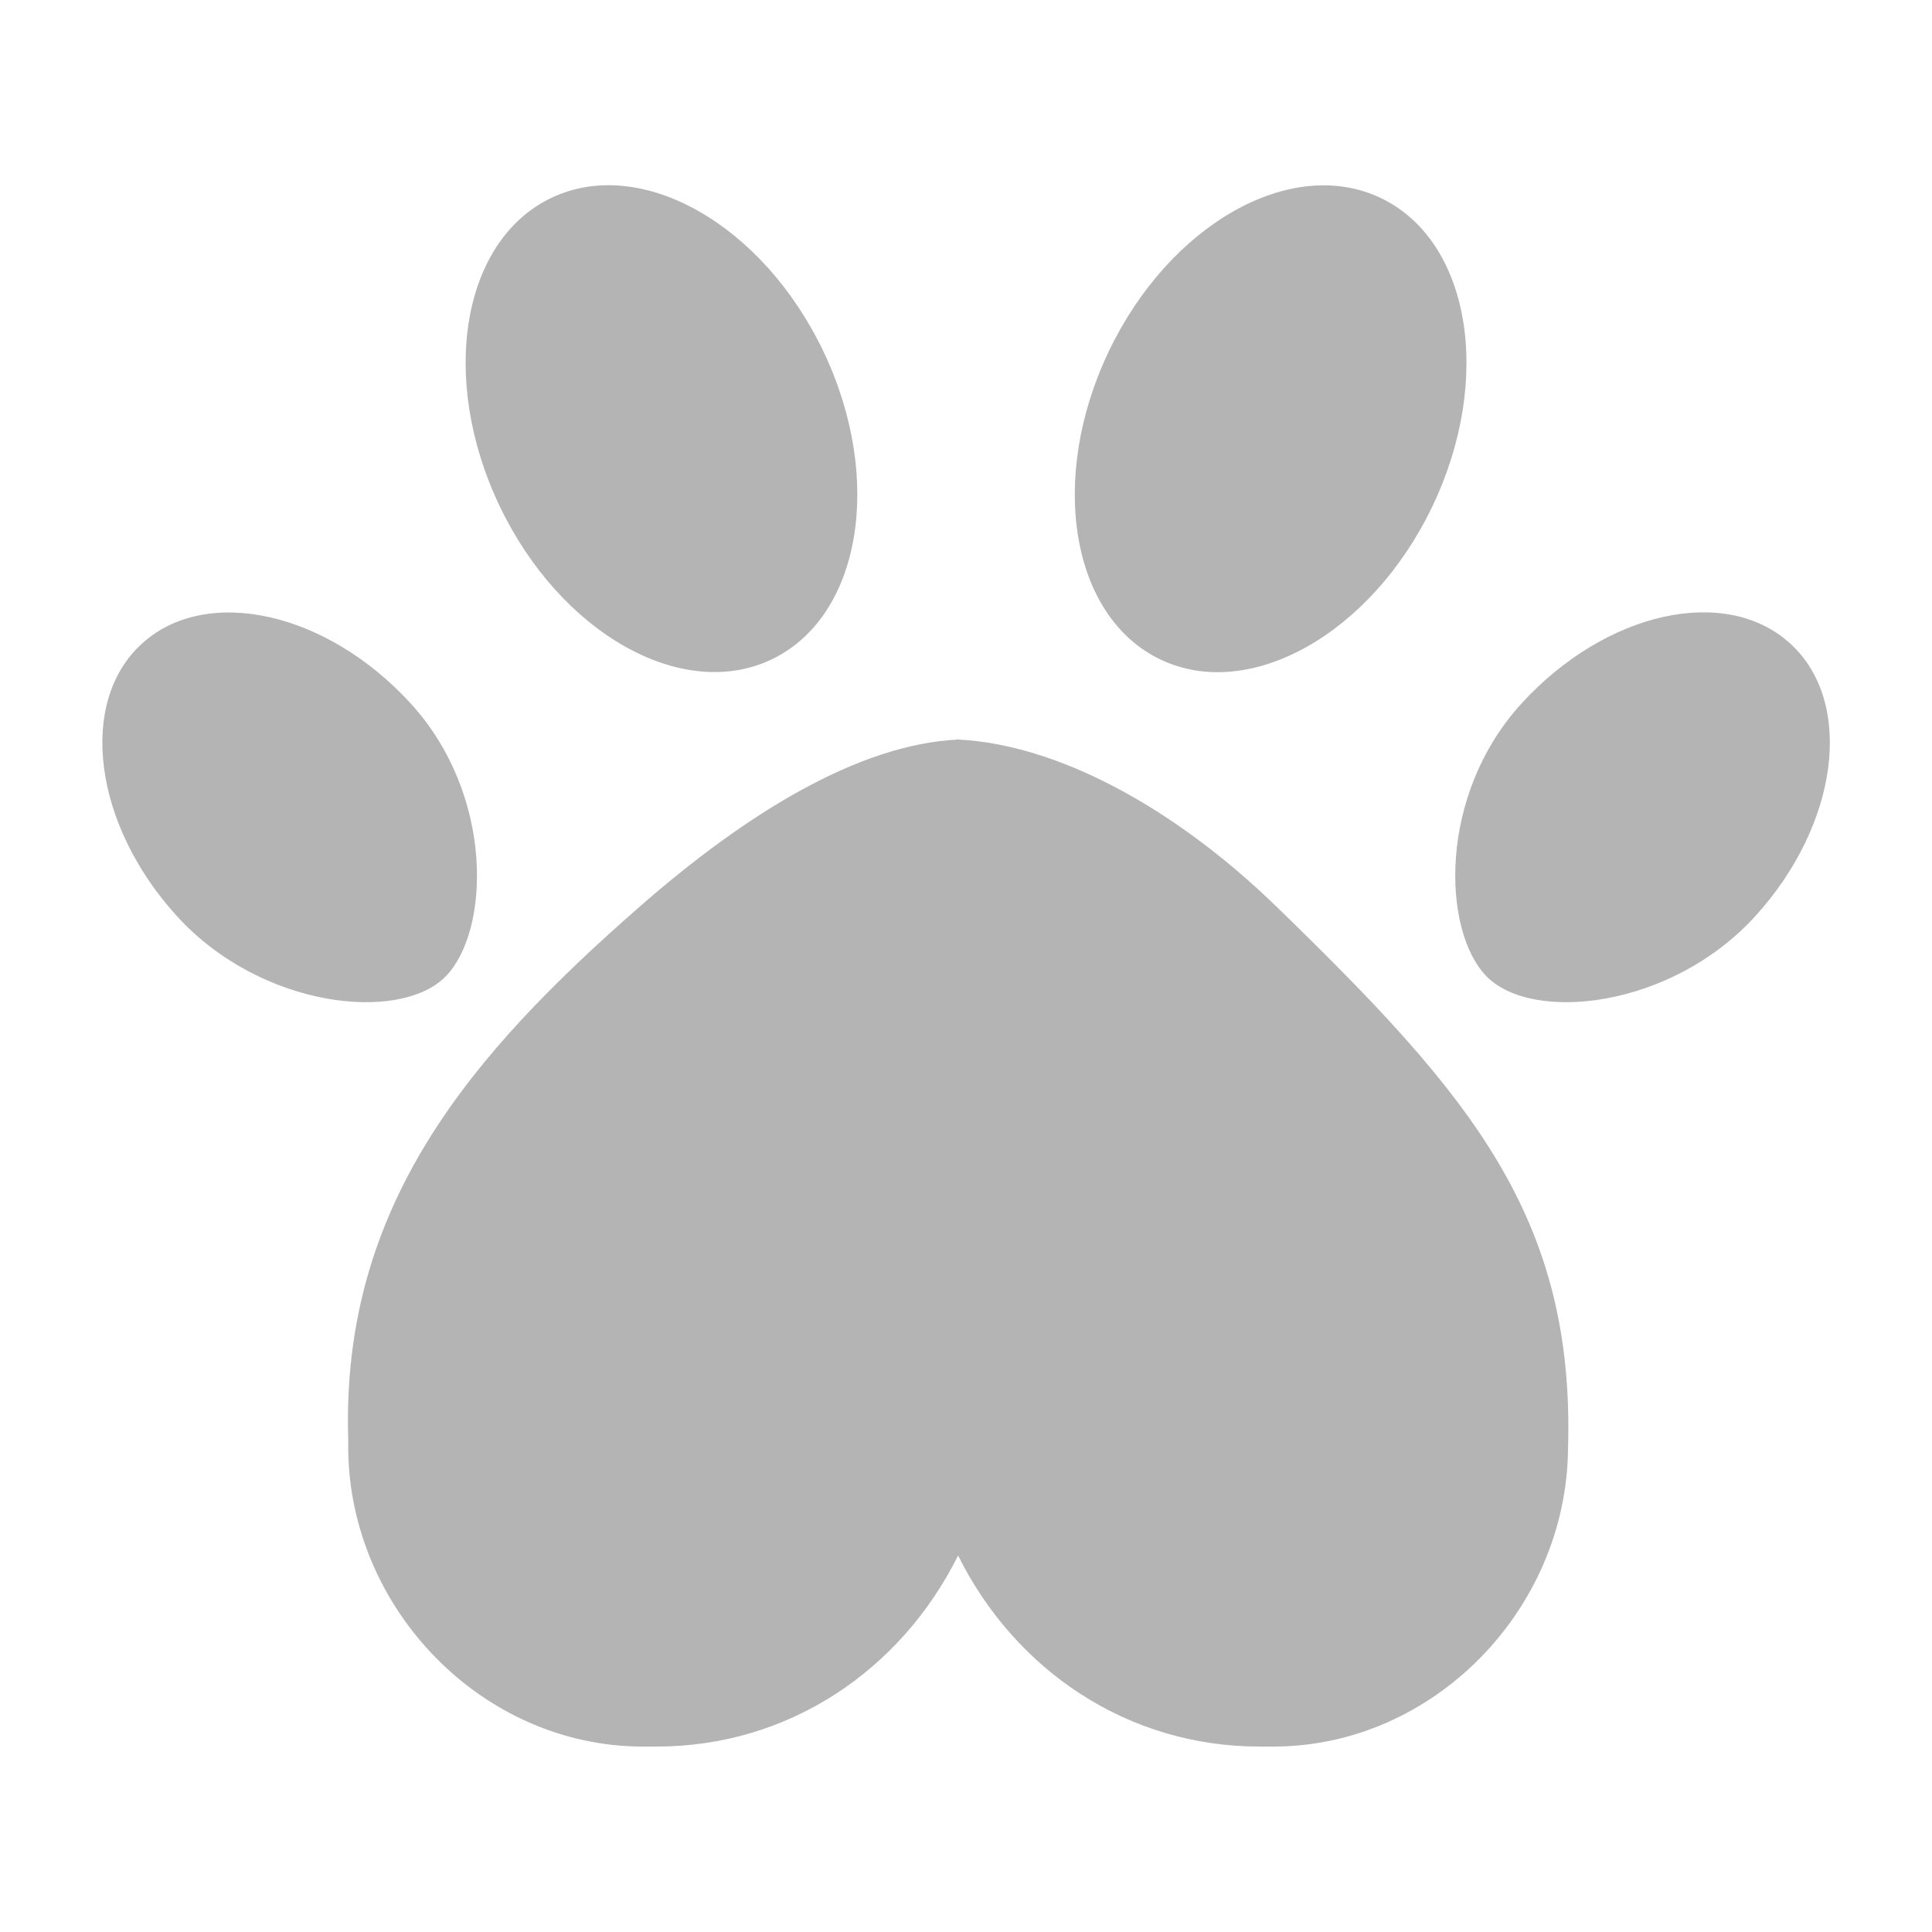 <svg id="Áreas_ícones" data-name="Áreas ícones" xmlns="http://www.w3.org/2000/svg" viewBox="0 0 317.04 317.04"><defs><style>.cls-1{fill:#b4b4b4;}</style></defs><g id="Animais"><path class="cls-1" d="M209.61,148.91c-17-16.53-36.16-26.73-52.34-27.55v-.07h-.12v.07c-16.18.82-34.49,11.92-52.33,27.55C77.32,173,56,197.78,57.14,236c0,.61,0,1.22,0,1.83.26,26.21,22,48.78,48.37,48.78h2.25c21.59,0,40.06-12.45,49.46-31.35,9.41,18.9,27.87,31.35,49.47,31.35h2.24c26.38,0,48.11-22.57,48.38-48.78,0-.61,0,.61,0,0C258.47,199.61,241.14,179.55,209.61,148.91Z"/><ellipse class="cls-1" cx="208.49" cy="70.35" rx="41.96" ry="29.44" transform="translate(55.2 228.2) rotate(-64.48)"/><path class="cls-1" d="M288,150.39c-13.77,15.08-36.59,17.51-44.08,9.81-7.26-7.46-8-29.71,5.78-44.78s33.5-19.47,44.08-9.81S301.73,135.32,288,150.39Z"/><ellipse class="cls-1" cx="108.55" cy="70.35" rx="29.44" ry="41.96" transform="translate(-19.72 53.62) rotate(-25.52)"/><path class="cls-1" d="M29.08,150.39c13.77,15.08,36.59,17.51,44.08,9.81,7.26-7.46,8-29.71-5.78-44.78S33.87,96,23.3,105.61,15.31,135.32,29.08,150.39Z"/></g></svg>